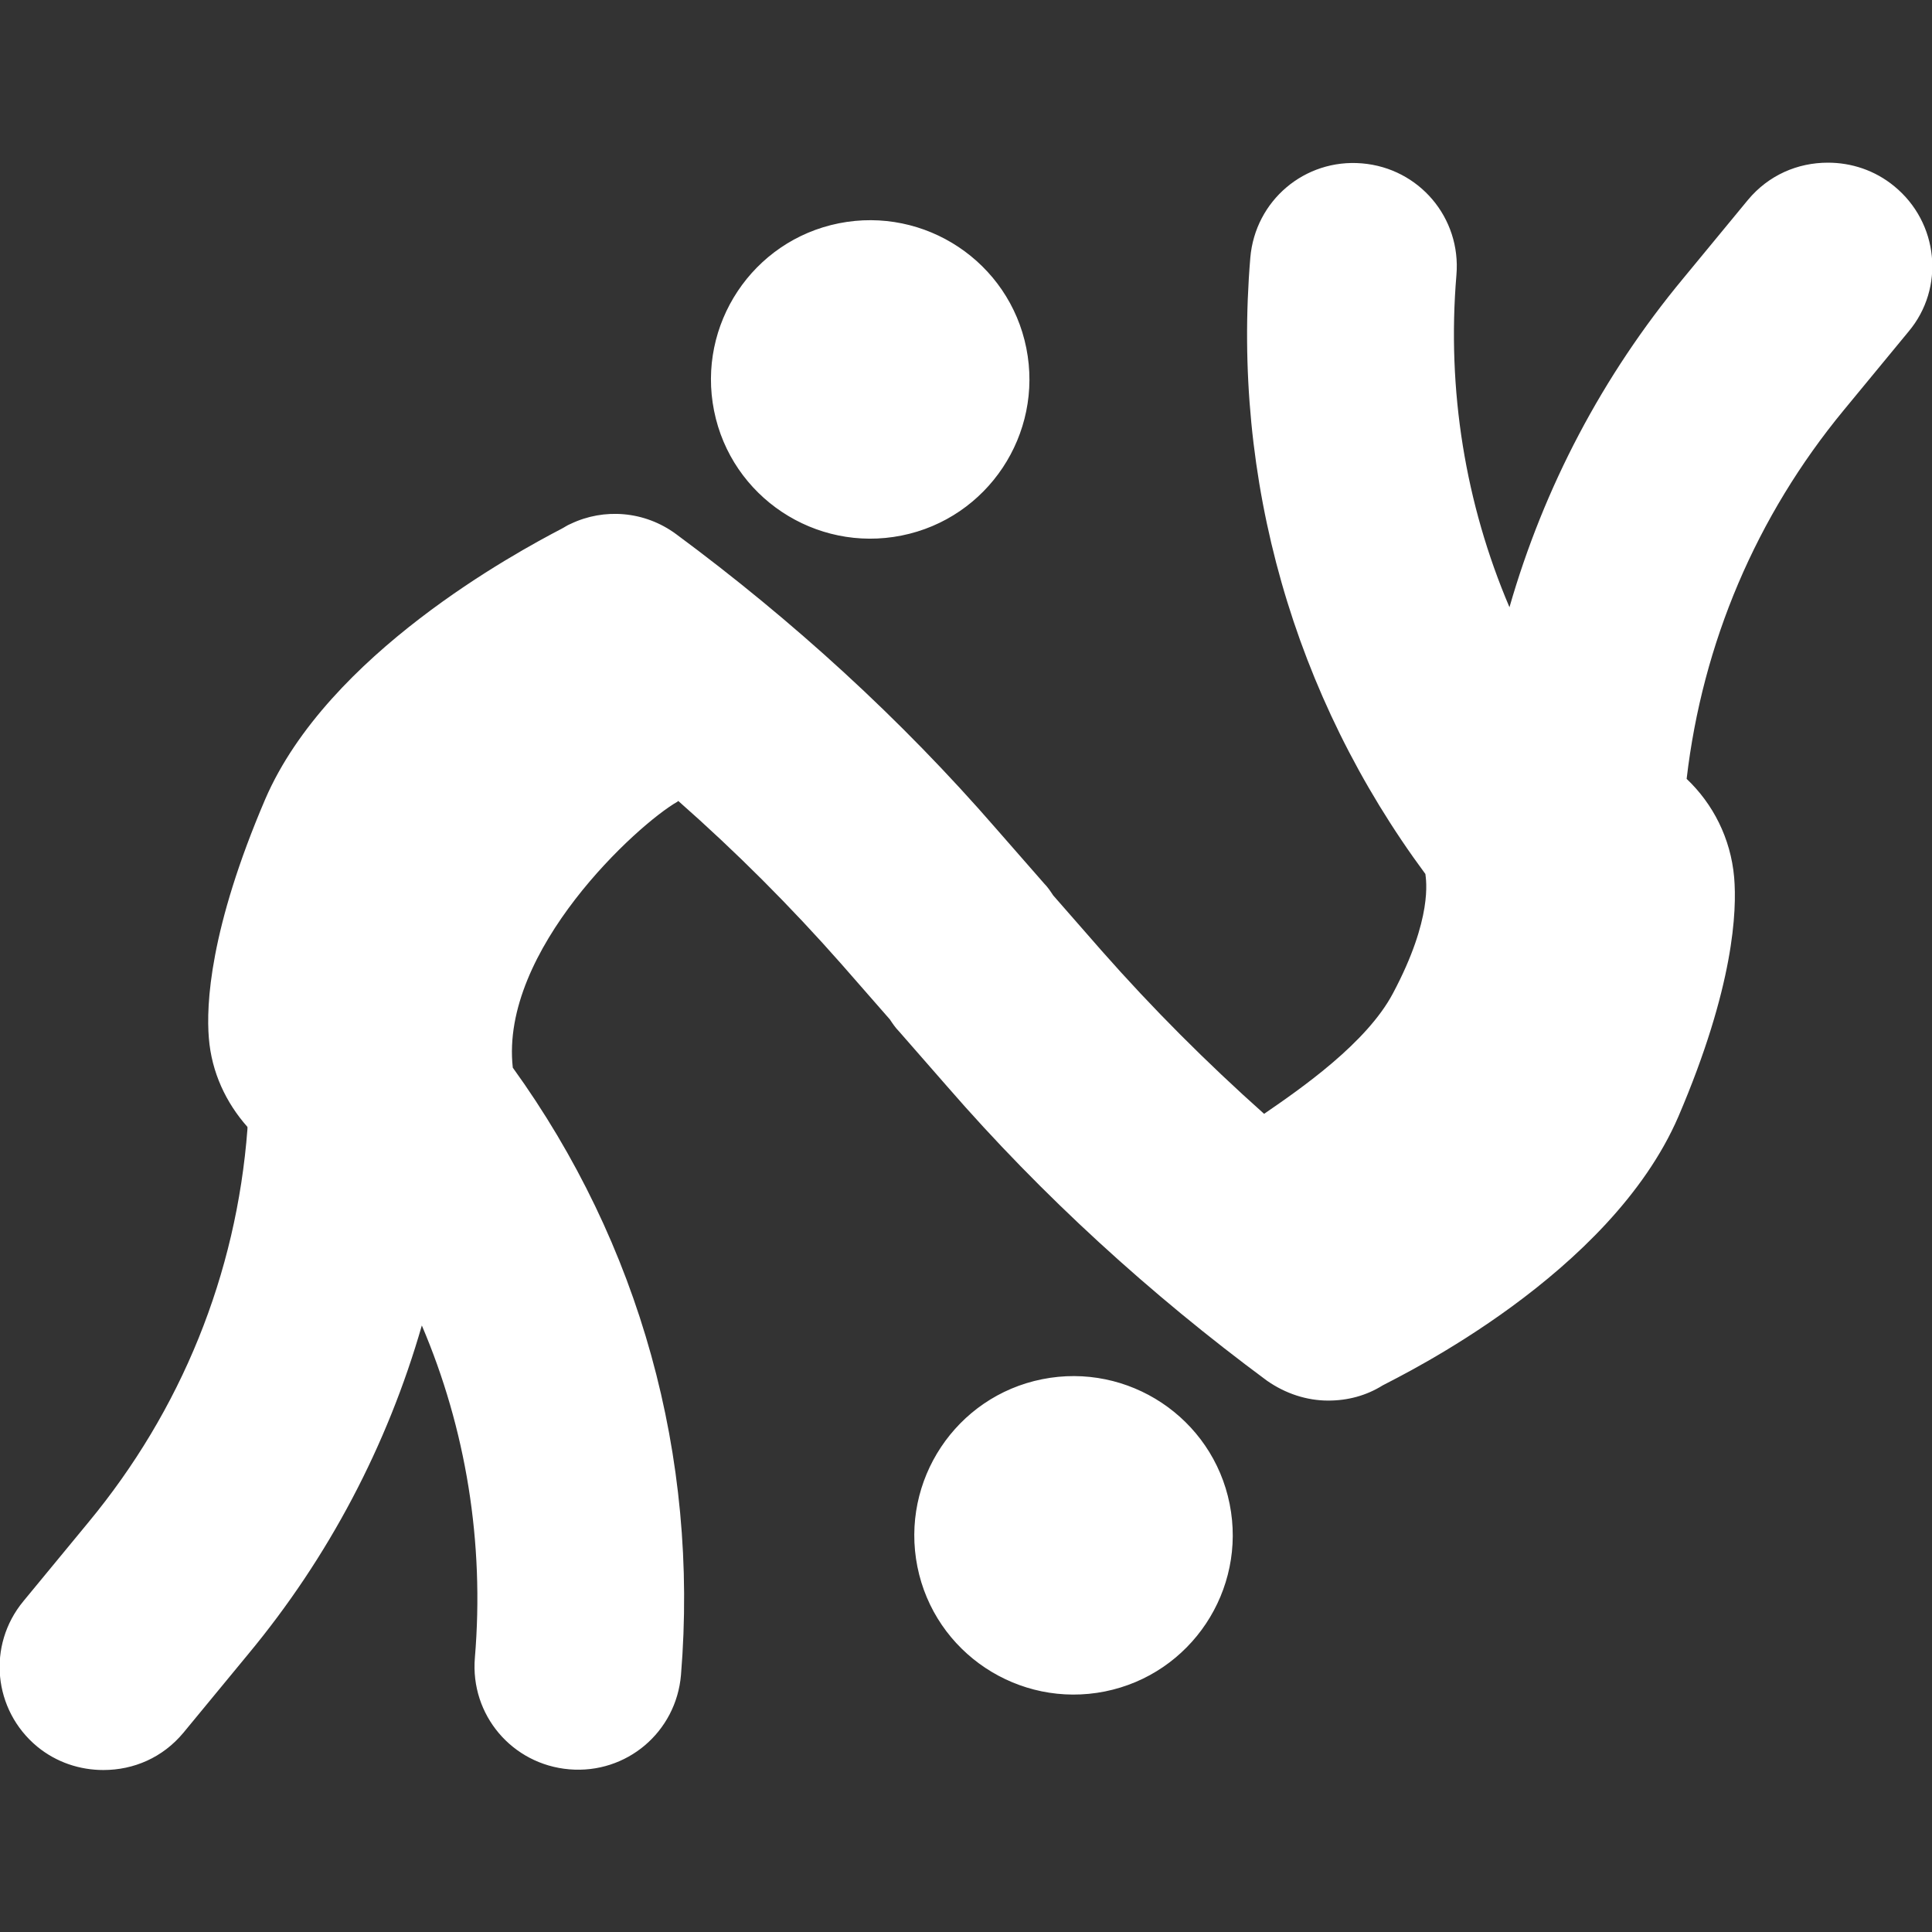 <svg width="50" height="50" viewBox="0 0 50 50" fill="none" xmlns="http://www.w3.org/2000/svg">
<rect x="0" y="0" width="50" height="50" fill="#333333" stroke="none"/>
<g clip-path="url(#clip0)">
<path d="M49.394 8.58L47.717 10.614C45.451 13.361 44.06 16.643 43.65 20.157C44.328 20.799 44.791 21.691 44.88 22.708C44.952 23.564 44.88 25.526 43.436 28.898C41.67 32.983 36.283 35.587 35.783 35.854C35.355 36.122 34.873 36.247 34.374 36.247C33.821 36.247 33.268 36.068 32.786 35.73C29.772 33.5 26.971 30.949 24.509 28.113L23.261 26.686C23.172 26.596 23.1 26.489 23.029 26.382L21.78 24.955C20.46 23.457 19.051 22.048 17.553 20.728L17.535 20.746C16.5 21.334 12.933 24.599 13.271 27.631C16.554 32.18 18.088 37.692 17.624 43.346C17.499 44.827 16.215 45.915 14.734 45.79C13.254 45.665 12.165 44.381 12.29 42.9C12.54 39.922 12.059 36.978 10.917 34.303C10.025 37.406 8.509 40.296 6.422 42.811L4.745 44.845C4.21 45.487 3.461 45.808 2.676 45.808C2.069 45.808 1.463 45.612 0.963 45.202C-0.178 44.256 -0.339 42.579 0.606 41.438L2.283 39.404C4.691 36.497 6.118 32.983 6.404 29.219V29.165C5.851 28.541 5.476 27.756 5.405 26.864C5.334 26.008 5.423 24.046 6.868 20.674C8.491 16.928 13.343 14.306 14.538 13.682C14.609 13.646 14.681 13.592 14.77 13.557C15.626 13.147 16.679 13.218 17.499 13.824C20.514 16.054 23.314 18.605 25.776 21.441L27.025 22.868C27.114 22.957 27.185 23.064 27.256 23.172L28.505 24.599C29.825 26.097 31.234 27.506 32.715 28.826C33.678 28.166 35.373 26.989 36.051 25.704C37.085 23.76 36.907 22.779 36.889 22.619C33.482 18.016 31.877 12.415 32.358 6.671C32.483 5.191 33.767 4.103 35.248 4.228C36.728 4.352 37.817 5.637 37.692 7.117C37.442 10.096 37.924 13.04 39.065 15.715C39.957 12.611 41.473 9.722 43.56 7.207L45.237 5.173C45.772 4.531 46.522 4.21 47.306 4.21C47.913 4.21 48.519 4.406 49.019 4.816C50.178 5.762 50.339 7.456 49.394 8.58ZM23.332 13.86C25.562 13.414 27.007 11.238 26.561 9.008C26.115 6.778 23.939 5.334 21.709 5.779C19.479 6.225 18.034 8.402 18.48 10.631C18.926 12.861 21.102 14.306 23.332 13.86ZM26.971 35.694C24.741 36.14 23.297 38.316 23.742 40.546C24.188 42.776 26.365 44.22 28.594 43.775C30.824 43.328 32.269 41.152 31.823 38.922C31.377 36.693 29.201 35.248 26.971 35.694Z" fill="white"/>
</g>
<defs>
<clipPath id="clip0">
<rect width="50" height="50" fill="white"/>
</clipPath>
</defs>
</svg>
